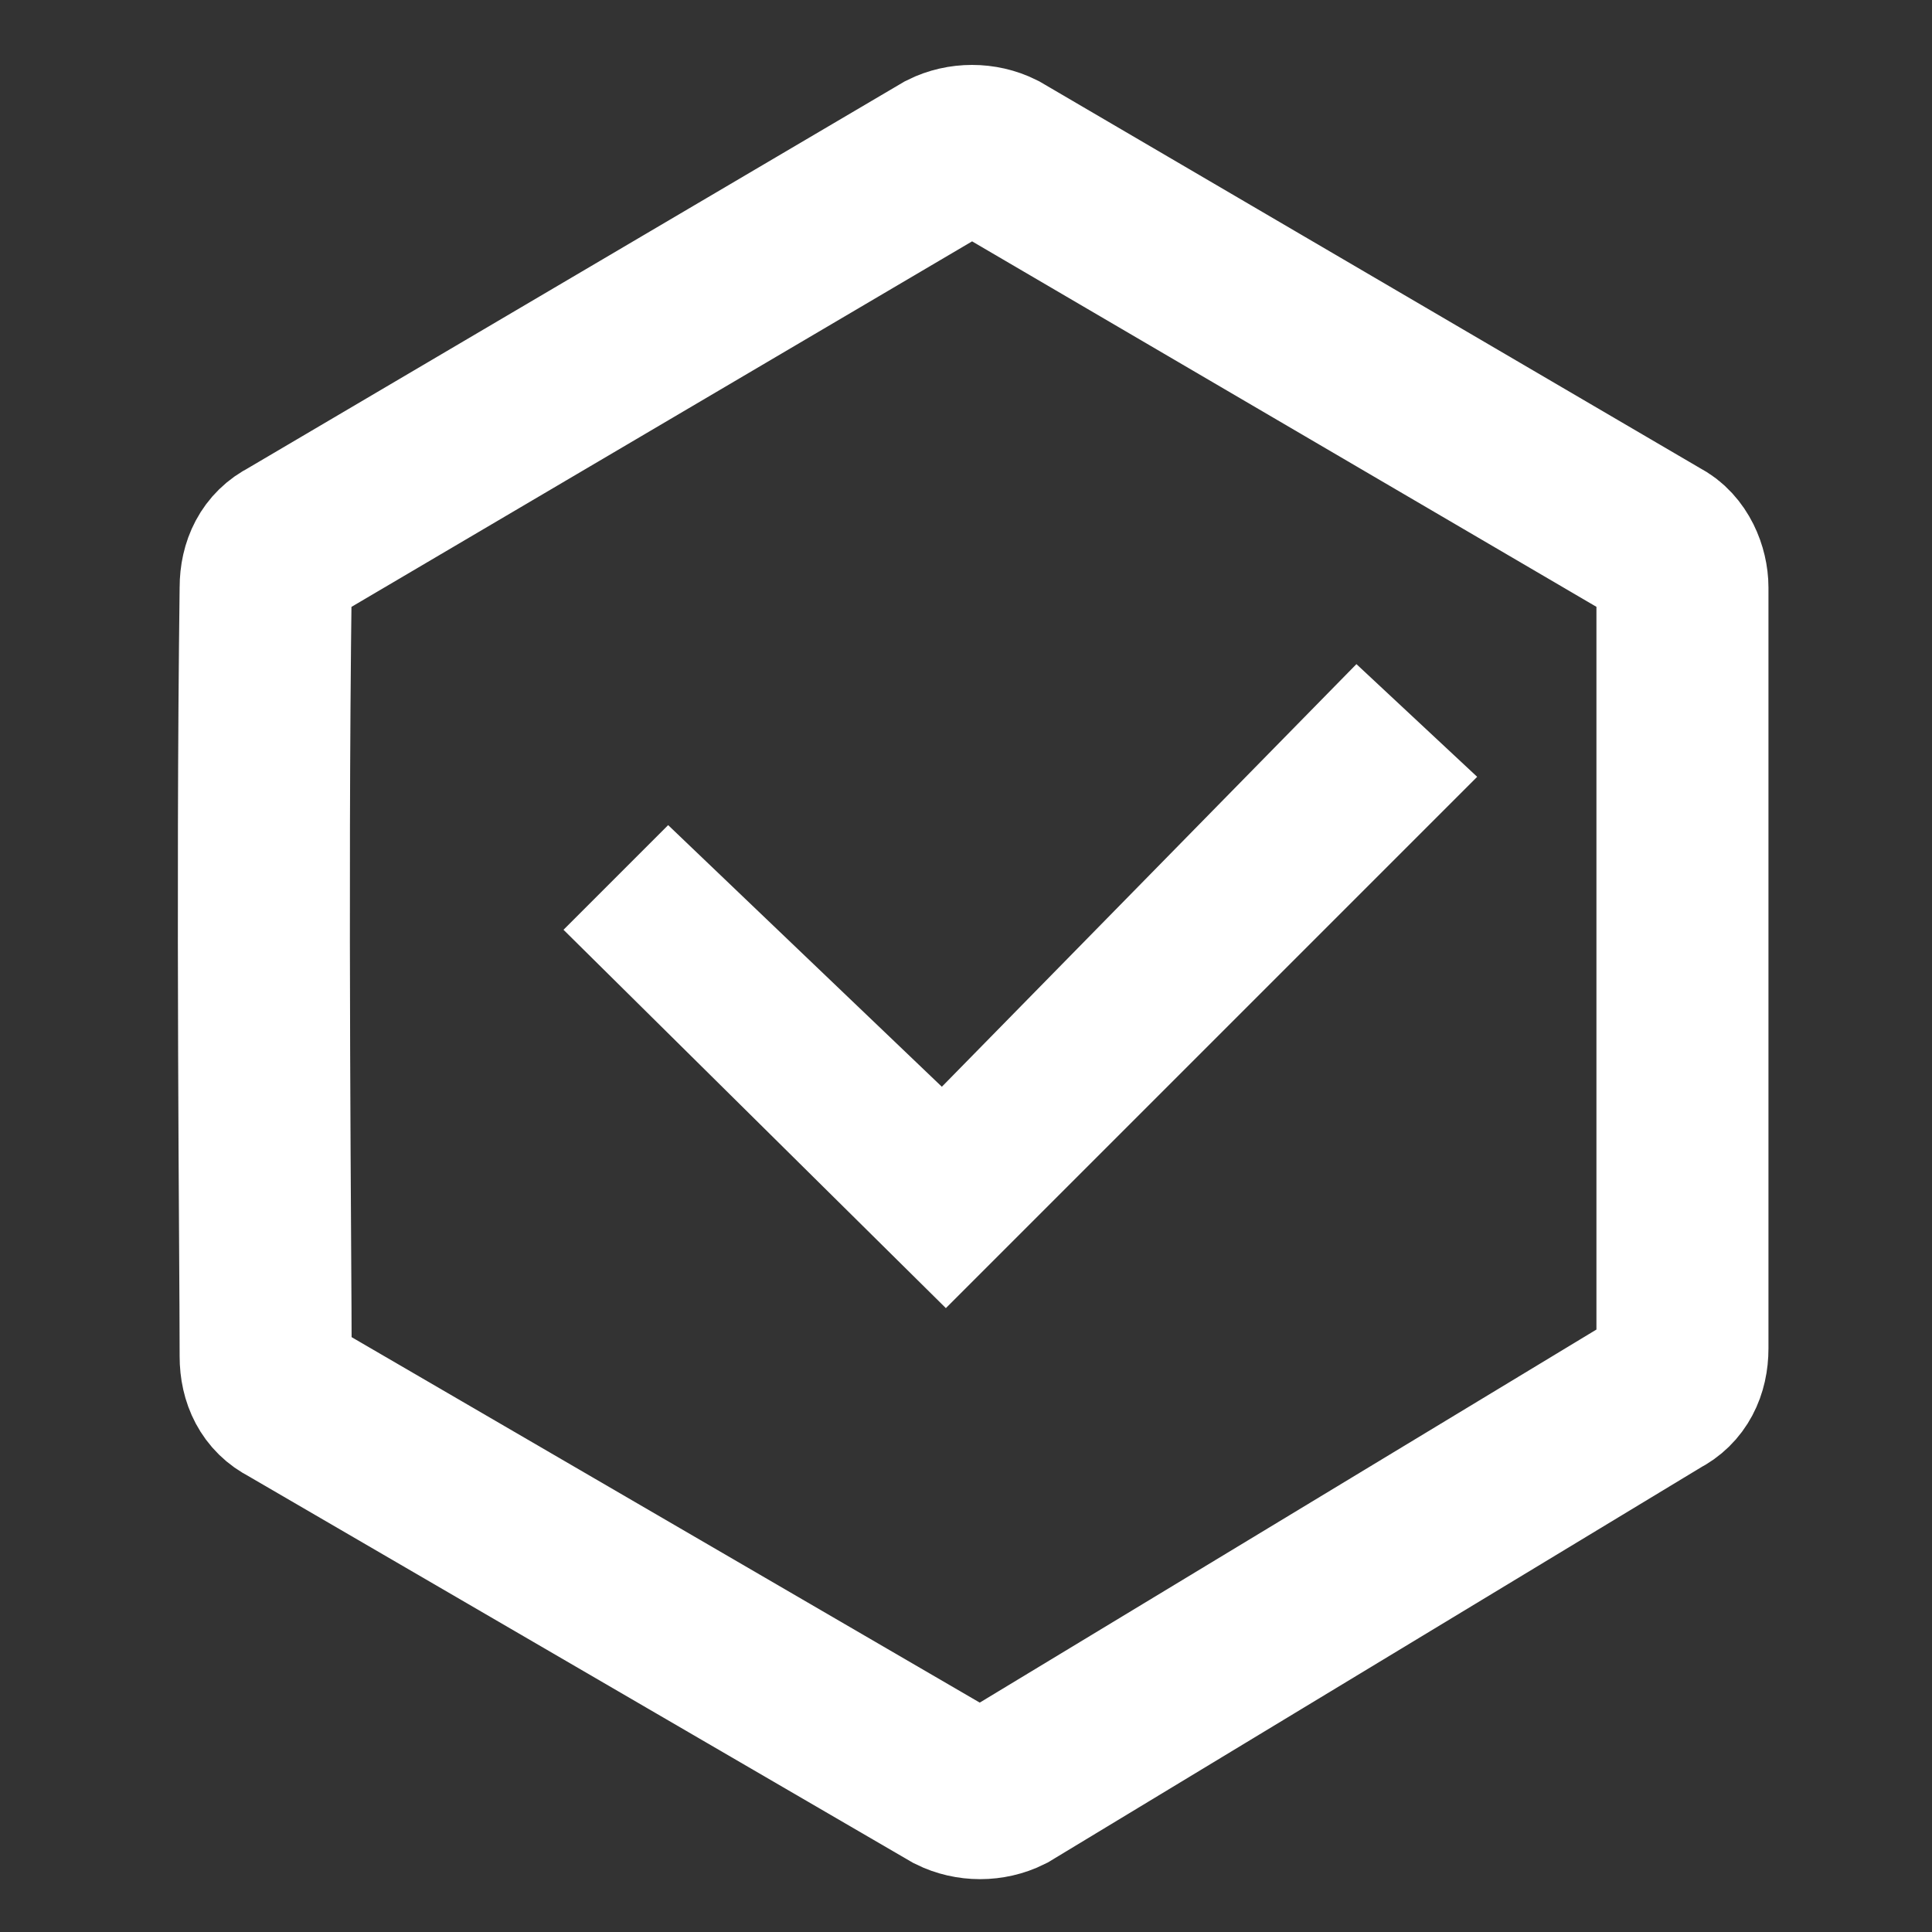 <?xml version="1.0" encoding="utf-8"?>
<!-- Generator: Adobe Illustrator 20.1.0, SVG Export Plug-In . SVG Version: 6.00 Build 0)  -->
<svg version="1.2" baseProfile="tiny" id="Layer_1_copy"
	 xmlns="http://www.w3.org/2000/svg" xmlns:xlink="http://www.w3.org/1999/xlink" x="0px" y="0px" viewBox="0 0 48 48"
	 xml:space="preserve">
<rect x="0" y="0" width="48" height="48" fill="#333333" stroke="none"/>
<g>
	<path fill="none" stroke="#FFFFFF" stroke-width="4.274" stroke-miterlimit="10" d="M7.2,13.5l16.3-9.6c0.4-0.2,0.9-0.2,1.3,0
		l16.4,9.6c0.4,0.2,0.6,0.7,0.6,1.1v18.9c0,0.5-0.2,0.9-0.6,1.1l-16.2,9.8c-0.4,0.2-0.9,0.2-1.3,0L7.2,34.8
		c-0.4-0.2-0.6-0.6-0.6-1.1c0-2.5-0.1-11.3,0-19.1C6.6,14.1,6.8,13.7,7.2,13.5z"/>
	<polygon fill="#FFFFFF" points="16.6,20.5 14,23.1 23.5,32.5 36.7,19.3 33.7,16.5 23.4,27 	"/>
</g>
</svg>
